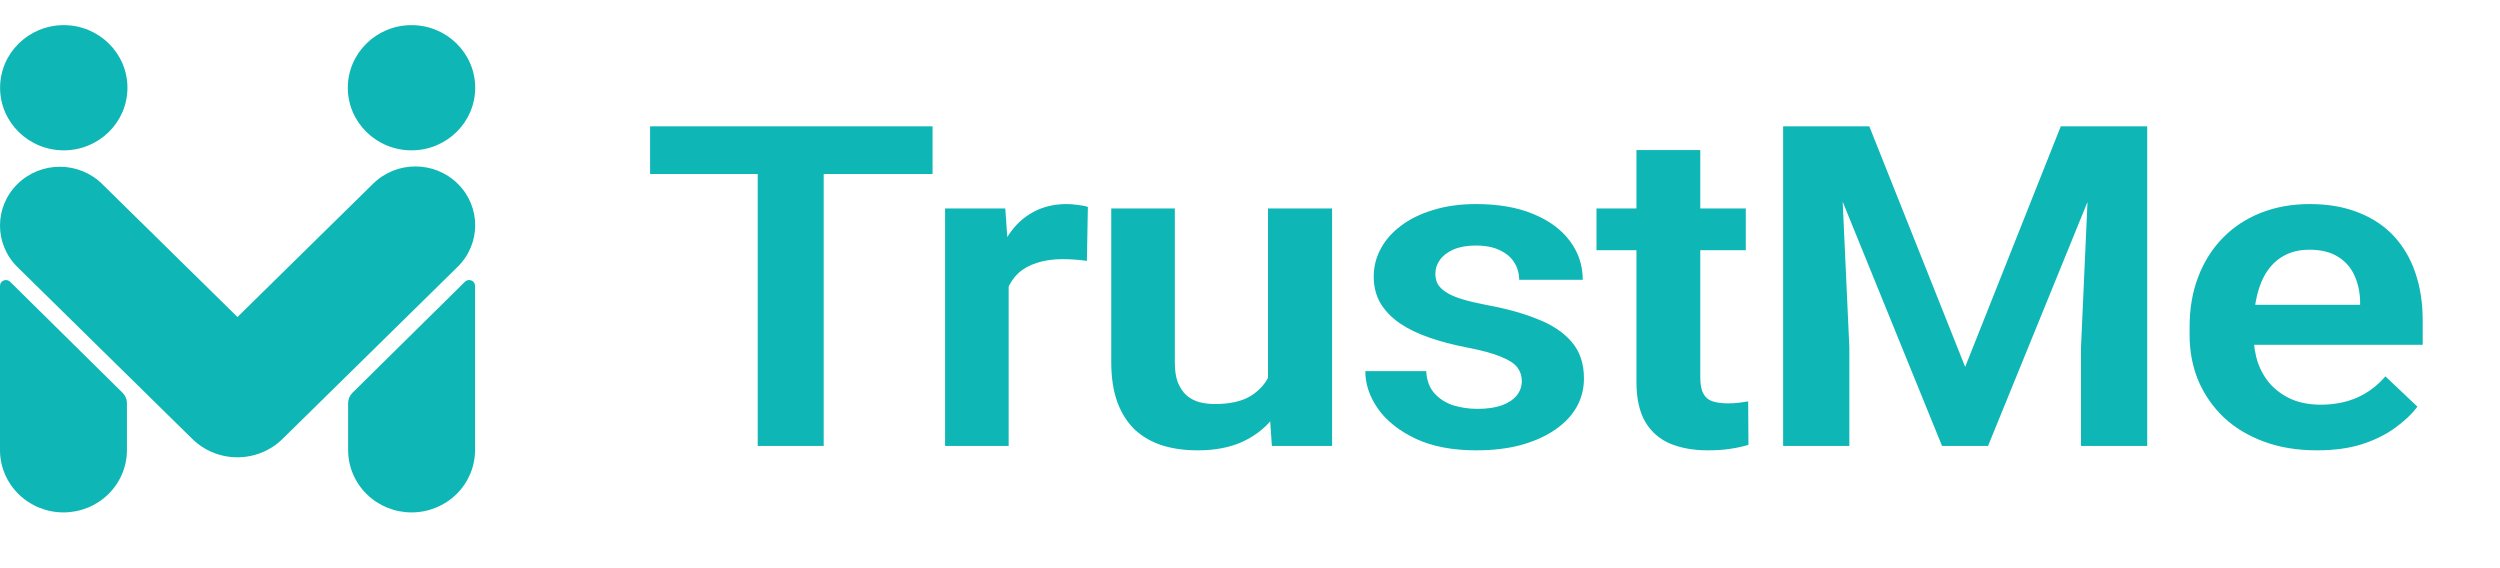 <svg width="88" height="20" viewBox="0 0 88 20" fill="none" xmlns="http://www.w3.org/2000/svg">
<g clip-path="url(#clip0_7538_204)">
<path fill-rule="evenodd" clip-rule="evenodd" d="M16.722 10.062C16.722 9.979 16.671 9.904 16.593 9.873C16.516 9.841 16.426 9.859 16.367 9.917C15.45 10.822 13.034 13.207 12.405 13.828C12.308 13.924 12.254 14.054 12.254 14.189C12.254 14.512 12.254 15.164 12.254 15.841C12.254 16.424 12.489 16.982 12.908 17.394C13.327 17.806 13.895 18.037 14.487 18.037C14.487 18.037 14.488 18.037 14.487 18.037C15.08 18.037 15.649 17.806 16.068 17.394C16.486 16.982 16.722 16.424 16.722 15.841C16.722 13.885 16.722 11.165 16.722 10.062ZM0 10.062C0 9.979 0.051 9.904 0.129 9.873C0.206 9.841 0.296 9.859 0.355 9.917C1.271 10.822 3.688 13.207 4.317 13.828C4.414 13.924 4.468 14.054 4.468 14.189C4.468 14.512 4.468 15.164 4.468 15.841C4.468 16.424 4.233 16.982 3.814 17.394C3.395 17.806 2.827 18.037 2.234 18.037C2.234 18.037 2.235 18.037 2.234 18.037C1.642 18.037 1.073 17.806 0.654 17.394C0.235 16.982 0 16.424 0 15.841C0 13.885 0 11.165 0 10.062ZM0.617 9.403C-0.206 8.595 -0.206 7.284 0.617 6.476C0.617 6.476 0.617 6.476 0.617 6.476C1.439 5.668 2.773 5.668 3.595 6.476C5.445 8.294 8.359 11.159 8.359 11.159C8.359 11.159 11.282 8.286 13.135 6.465C13.957 5.657 15.289 5.657 16.11 6.465C16.11 6.465 16.11 6.465 16.11 6.465C16.932 7.272 16.932 8.582 16.111 9.39C14.421 11.05 11.675 13.749 9.945 15.45C9.524 15.864 8.952 16.097 8.357 16.097C7.761 16.097 7.19 15.864 6.769 15.45C5.042 13.753 2.304 11.061 0.617 9.403ZM2.245 0.885C3.482 0.885 4.486 1.873 4.486 3.089C4.486 4.305 3.482 5.292 2.245 5.292C1.007 5.292 0.003 4.305 0.003 3.089C0.003 1.873 1.007 0.885 2.245 0.885ZM14.485 0.885C15.723 0.885 16.727 1.873 16.727 3.089C16.727 4.305 15.723 5.292 14.485 5.292C13.248 5.292 12.243 4.305 12.243 3.089C12.243 1.873 13.248 0.885 14.485 0.885Z" fill="#0EB6B6"/>
<path d="M28.994 4.448V15.697H26.672V4.448H28.994ZM32.826 4.448V6.125H22.883V4.448H32.826ZM35.505 9.045V15.697H33.267V7.338H35.386L35.505 9.045ZM38.293 7.284L38.259 9.184C38.135 9.164 37.994 9.148 37.836 9.138C37.683 9.128 37.539 9.122 37.403 9.122C37.059 9.122 36.756 9.166 36.496 9.254C36.236 9.336 36.019 9.457 35.844 9.617C35.674 9.777 35.544 9.972 35.454 10.204C35.363 10.431 35.312 10.688 35.301 10.977L34.818 10.923C34.818 10.392 34.877 9.9 34.996 9.447C35.115 8.994 35.287 8.597 35.513 8.257C35.739 7.917 36.022 7.655 36.361 7.469C36.705 7.279 37.101 7.183 37.547 7.183C37.672 7.183 37.804 7.194 37.946 7.214C38.093 7.23 38.208 7.253 38.293 7.284ZM44.634 13.712V7.338H46.889V15.697H44.77L44.634 13.712ZM44.922 11.981L45.617 11.966C45.617 12.527 45.549 13.045 45.414 13.518C45.278 13.992 45.066 14.404 44.778 14.755C44.495 15.1 44.137 15.37 43.701 15.566C43.266 15.757 42.752 15.852 42.159 15.852C41.707 15.852 41.294 15.795 40.921 15.682C40.548 15.563 40.226 15.38 39.955 15.133C39.689 14.881 39.483 14.559 39.336 14.168C39.189 13.771 39.116 13.294 39.116 12.738V7.338H41.354V12.754C41.354 13.032 41.387 13.264 41.455 13.449C41.529 13.634 41.628 13.786 41.752 13.905C41.882 14.018 42.032 14.101 42.201 14.152C42.376 14.198 42.563 14.222 42.761 14.222C43.303 14.222 43.73 14.124 44.041 13.928C44.357 13.727 44.583 13.459 44.719 13.124C44.854 12.784 44.922 12.403 44.922 11.981ZM53.568 13.41C53.568 13.235 53.517 13.078 53.416 12.939C53.314 12.8 53.122 12.674 52.839 12.56C52.562 12.442 52.156 12.331 51.619 12.228C51.144 12.136 50.706 12.02 50.305 11.881C49.904 11.742 49.559 11.574 49.271 11.378C48.983 11.178 48.757 10.943 48.593 10.675C48.434 10.402 48.355 10.088 48.355 9.733C48.355 9.388 48.437 9.063 48.601 8.759C48.765 8.45 49.002 8.18 49.313 7.948C49.624 7.711 50.003 7.526 50.449 7.392C50.895 7.253 51.398 7.183 51.958 7.183C52.738 7.183 53.407 7.299 53.967 7.531C54.532 7.763 54.964 8.082 55.264 8.489C55.563 8.891 55.713 9.344 55.713 9.849H53.475C53.475 9.627 53.419 9.426 53.306 9.246C53.198 9.066 53.031 8.922 52.805 8.813C52.579 8.7 52.294 8.643 51.949 8.643C51.639 8.643 51.376 8.69 51.161 8.783C50.952 8.875 50.794 8.996 50.686 9.146C50.579 9.295 50.525 9.46 50.525 9.64C50.525 9.774 50.554 9.895 50.61 10.003C50.672 10.106 50.771 10.201 50.907 10.289C51.042 10.377 51.226 10.457 51.458 10.529C51.695 10.601 51.986 10.67 52.331 10.737C53.015 10.861 53.611 11.026 54.119 11.232C54.634 11.432 55.035 11.7 55.323 12.035C55.611 12.37 55.755 12.797 55.755 13.318C55.755 13.688 55.668 14.028 55.492 14.337C55.317 14.641 55.063 14.907 54.73 15.133C54.396 15.36 53.998 15.538 53.534 15.666C53.071 15.79 52.548 15.852 51.966 15.852C51.124 15.852 50.412 15.715 49.83 15.442C49.248 15.164 48.807 14.814 48.508 14.392C48.208 13.964 48.059 13.521 48.059 13.063H50.203C50.22 13.387 50.316 13.647 50.491 13.843C50.667 14.039 50.887 14.18 51.153 14.268C51.424 14.35 51.709 14.392 52.009 14.392C52.348 14.392 52.633 14.35 52.865 14.268C53.096 14.18 53.272 14.065 53.39 13.92C53.509 13.771 53.568 13.601 53.568 13.41ZM61.452 7.338V8.806H56.196V7.338H61.452ZM57.603 5.283H59.85V13.287C59.85 13.534 59.886 13.725 59.96 13.858C60.033 13.992 60.143 14.083 60.29 14.129C60.437 14.175 60.613 14.198 60.816 14.198C60.963 14.198 61.098 14.191 61.223 14.175C61.347 14.16 61.452 14.144 61.536 14.129L61.545 15.659C61.358 15.715 61.147 15.762 60.909 15.798C60.678 15.834 60.415 15.852 60.121 15.852C59.618 15.852 59.177 15.774 58.799 15.62C58.42 15.46 58.126 15.205 57.917 14.855C57.708 14.5 57.603 14.031 57.603 13.449V5.283ZM63.783 4.448H65.8L69.174 12.916L72.539 4.448H74.565L69.979 15.697H68.36L63.783 4.448ZM62.766 4.448H64.741L65.097 12.228V15.697H62.766V4.448ZM73.599 4.448H75.582V15.697H73.251V12.228L73.599 4.448ZM81.558 15.852C80.863 15.852 80.239 15.749 79.685 15.543C79.131 15.337 78.659 15.051 78.269 14.685C77.885 14.314 77.589 13.884 77.379 13.395C77.176 12.9 77.074 12.37 77.074 11.803V11.494C77.074 10.851 77.176 10.266 77.379 9.741C77.583 9.21 77.871 8.754 78.244 8.373C78.617 7.992 79.063 7.698 79.583 7.492C80.103 7.286 80.677 7.183 81.304 7.183C81.954 7.183 82.527 7.284 83.025 7.485C83.522 7.68 83.937 7.958 84.271 8.319C84.604 8.68 84.856 9.112 85.025 9.617C85.195 10.117 85.279 10.67 85.279 11.278V12.136H78.091V10.729H83.076V10.575C83.064 10.25 82.996 9.954 82.872 9.686C82.748 9.413 82.556 9.197 82.296 9.037C82.036 8.873 81.7 8.79 81.287 8.79C80.954 8.79 80.663 8.857 80.414 8.991C80.171 9.12 79.968 9.305 79.804 9.547C79.645 9.784 79.527 10.068 79.448 10.397C79.369 10.727 79.329 11.093 79.329 11.494V11.803C79.329 12.154 79.38 12.478 79.482 12.777C79.589 13.075 79.744 13.336 79.948 13.557C80.157 13.774 80.406 13.944 80.694 14.067C80.988 14.186 81.321 14.245 81.694 14.245C82.163 14.245 82.587 14.162 82.965 13.998C83.35 13.828 83.683 13.578 83.966 13.248L85.093 14.314C84.901 14.572 84.641 14.819 84.313 15.056C83.991 15.293 83.601 15.486 83.143 15.636C82.686 15.78 82.157 15.852 81.558 15.852Z" fill="#0EB6B6"/>
</g>
<defs>
<clipPath id="clip0_7538_204">
<rect width="87.5" height="18.229" fill="white" transform="translate(0 0.885)"/>
</clipPath>
</defs>
</svg>
